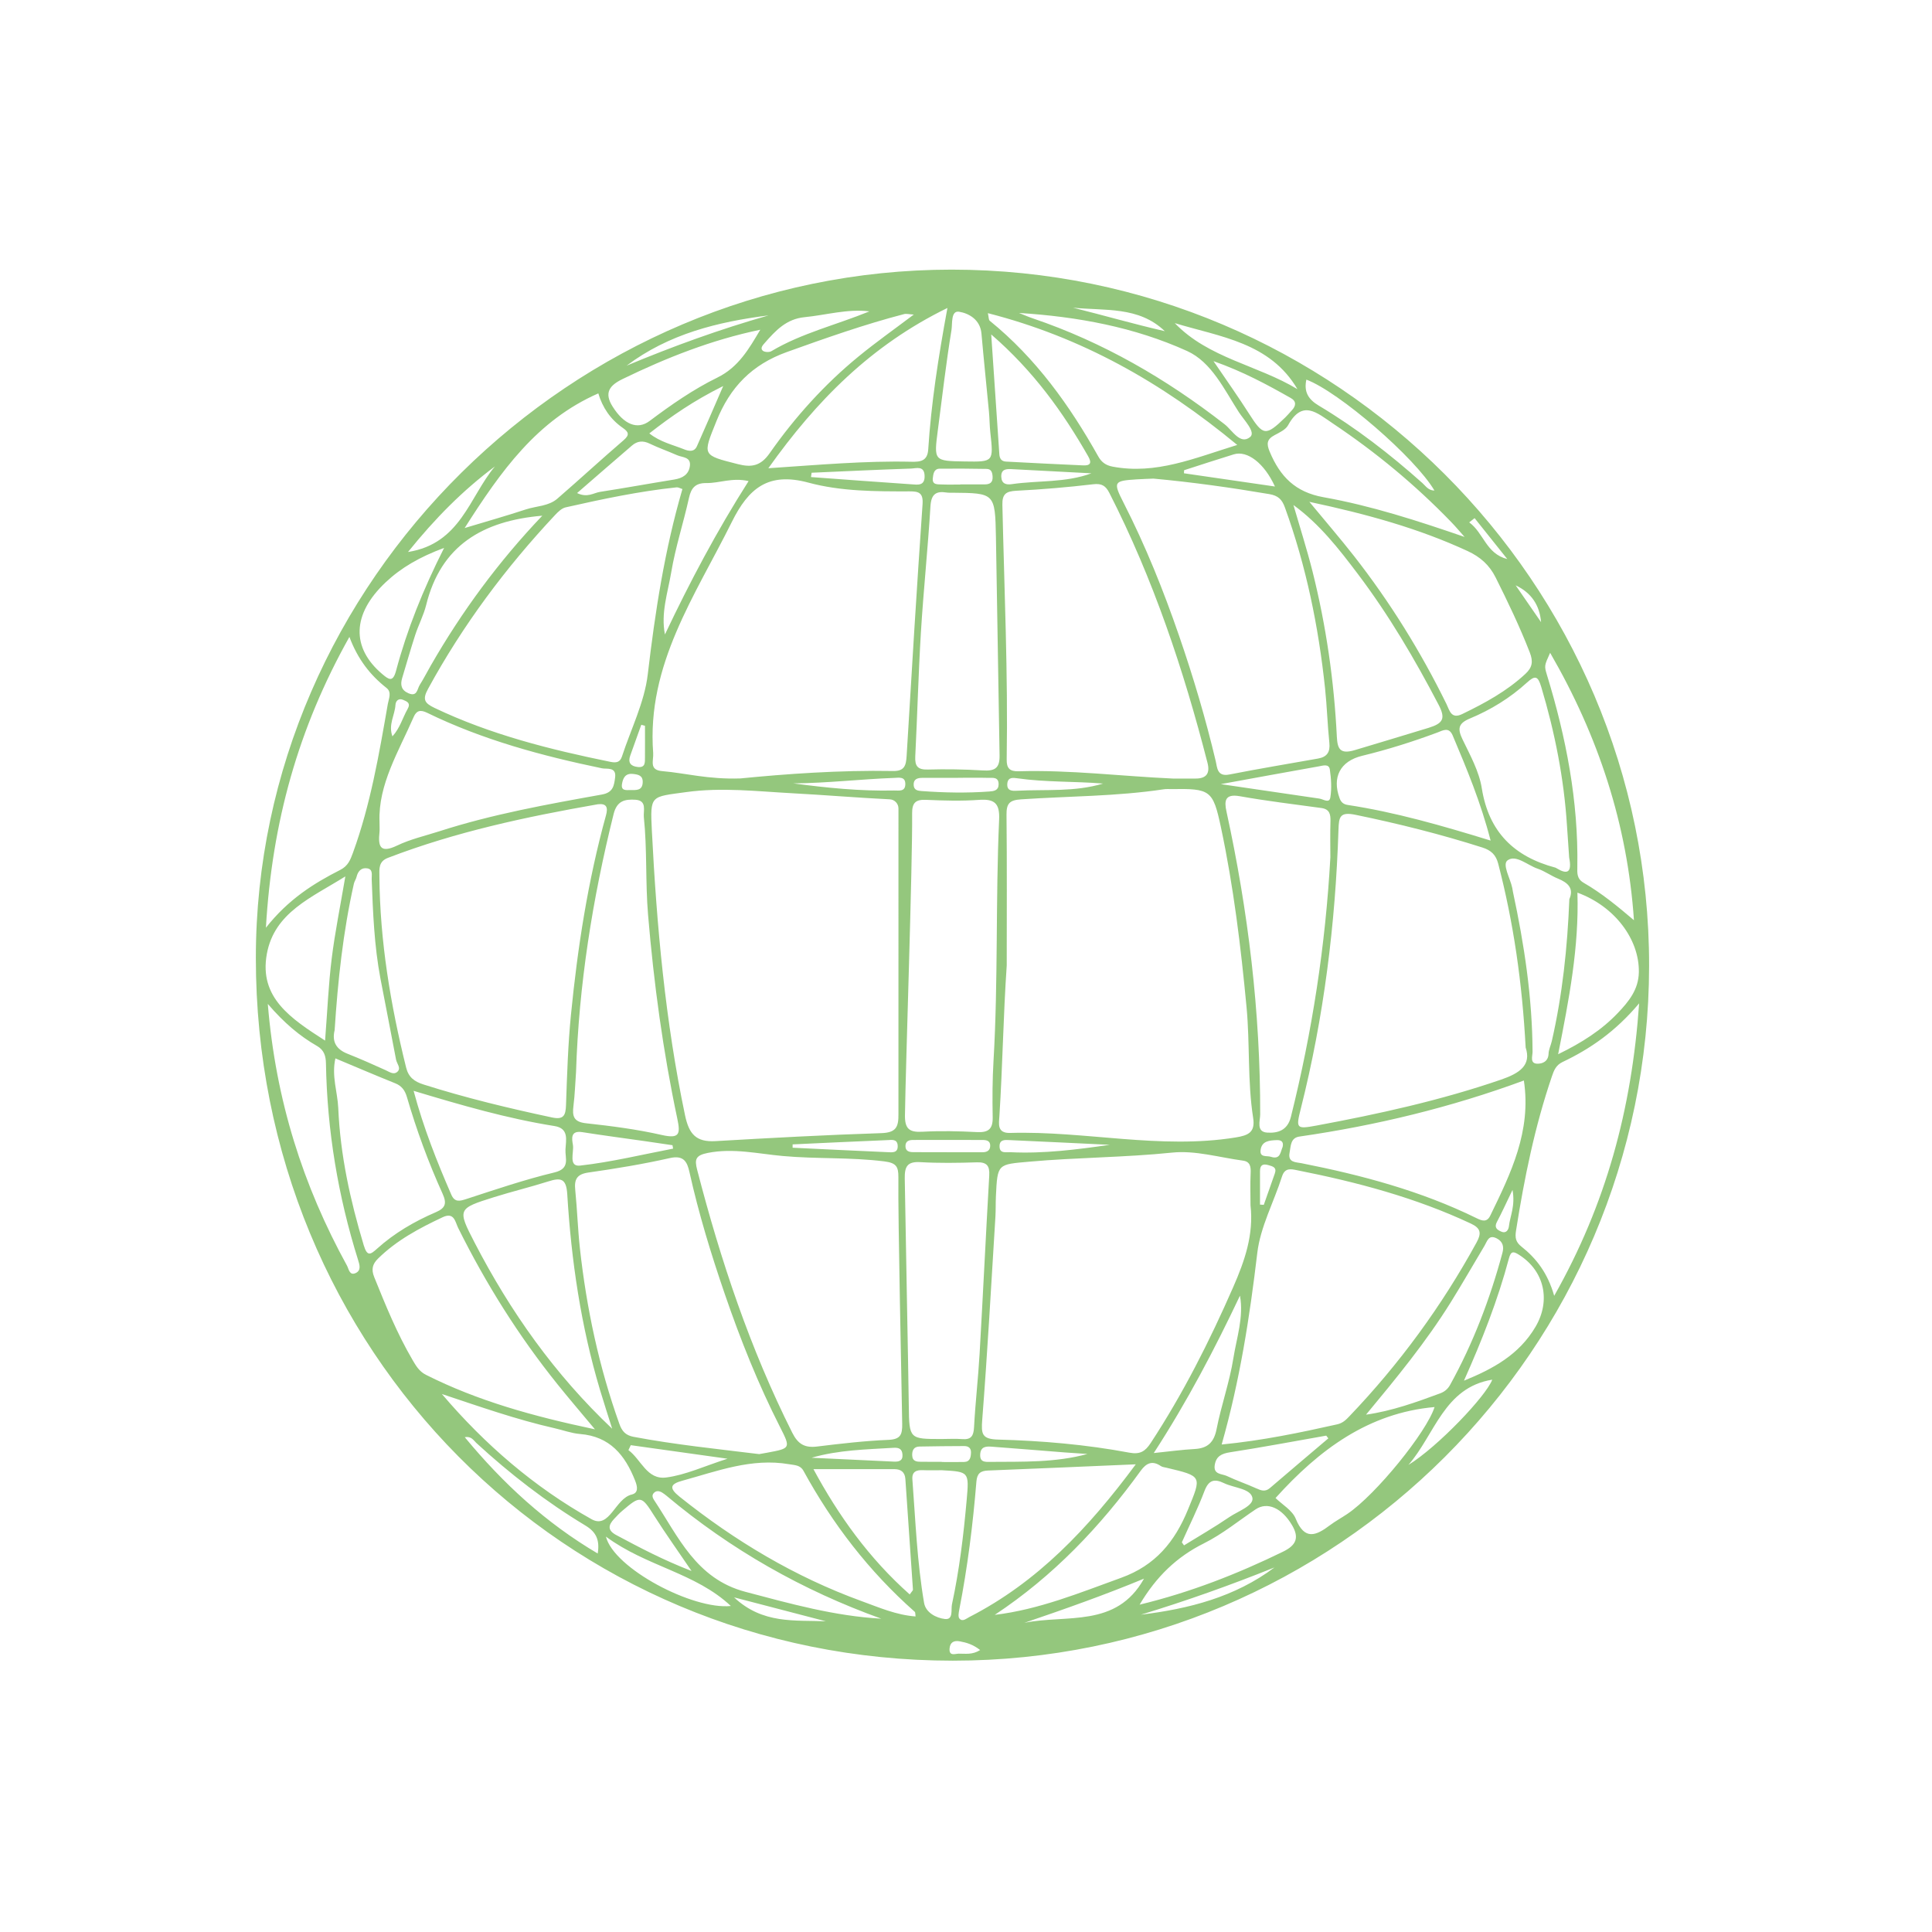 <svg xmlns="http://www.w3.org/2000/svg" xmlns:xlink="http://www.w3.org/1999/xlink" width="500" zoomAndPan="magnify" viewBox="0 0 375 375" height="500" preserveAspectRatio="xMidYMid meet" version="1.0"><defs><filter x="0%" y="0%" width="100%" height="100%" id="d580d157da"><feColorMatrix values="0 0 0 0 1 0 0 0 0 1 0 0 0 0 1 0 0 0 1 0" color-interpolation-filters="sRGB"/></filter><mask id="847017955f"><g filter="url(#d580d157da)"><rect x="-37.5" width="450" fill="#000000" y="-37.5" height="450" fill-opacity="0.627"/></g></mask><clipPath id="7c5040d31c"><path d="M 0.516 0.336 L 271.16 0.336 L 271.16 270.336 L 0.516 270.336 Z M 0.516 0.336 " clip-rule="nonzero"/></clipPath><clipPath id="5f0a14920d"><rect x="0" width="272" y="0" height="271"/></clipPath></defs><g mask="url(#847017955f)"><g transform="matrix(1, 0, 0, 1, 49, 52)"><g clip-path="url(#5f0a14920d)"><g clip-path="url(#7c5040d31c)"><path fill="#55a630" d="M 135.699 0.336 C 61.977 0.336 0.688 60.957 0.66 133.902 C 0.633 210.055 60.398 270.332 135.938 270.336 C 210.438 270.344 271.004 209.906 271.09 135.477 C 271.176 61.113 210.285 0.34 135.699 0.336 Z M 244.656 121.082 C 244.605 120.844 244.582 120.602 244.531 120.363 C 244.156 118.496 242.508 115.77 243.633 114.977 C 245.262 113.828 247.48 115.945 249.457 116.613 C 250.824 117.078 252.035 117.98 253.375 118.527 C 255.316 119.32 256.543 120.406 255.609 122.527 C 255.234 131.914 254.27 141.07 252.203 150.086 C 252.016 150.906 251.602 151.711 251.574 152.535 C 251.52 154.039 250.379 154.488 249.387 154.465 C 247.895 154.426 248.469 152.973 248.469 152.168 C 248.422 141.652 246.859 131.328 244.656 121.082 Z M 72.98 229.469 C 73.133 229.148 73.285 228.828 73.434 228.508 C 79.371 229.34 85.305 230.168 92.207 231.137 C 87.66 232.59 84.055 234.301 80.293 234.781 C 76.562 235.258 75.441 231.273 72.98 229.469 Z M 78.035 242.289 C 80.168 245.652 82.492 248.895 85.227 252.926 C 79.574 250.734 75.094 248.344 70.605 245.949 C 68.871 245.023 69.074 244.016 70.199 242.82 C 70.699 242.289 71.195 241.75 71.75 241.277 C 75.371 238.188 75.484 238.266 78.035 242.289 Z M 73.953 226.883 C 72.41 226.59 71.715 225.77 71.223 224.387 C 67.27 213.332 64.84 201.938 63.559 190.297 C 63.145 186.543 63.039 182.758 62.656 179.004 C 62.445 176.965 62.914 175.918 65.191 175.59 C 70.488 174.832 75.785 173.965 81 172.785 C 83.711 172.172 84.379 173.492 84.828 175.523 C 86.613 183.555 89.016 191.41 91.684 199.18 C 94.719 208.016 98.176 216.684 102.422 225.023 C 104.492 229.09 104.434 229.121 100.02 229.945 C 99.422 230.059 98.82 230.16 98.355 230.242 C 90.109 229.227 81.988 228.402 73.953 226.883 Z M 23.145 118.637 C 23.387 125.094 23.637 131.551 24.84 137.922 C 25.836 143.176 26.891 148.422 27.875 153.676 C 28.02 154.461 28.926 155.328 28.117 156.043 C 27.398 156.68 26.57 156.047 25.793 155.695 C 23.363 154.594 20.922 153.512 18.441 152.527 C 16.297 151.676 15.395 150.23 15.953 147.953 C 16.57 138.41 17.582 128.906 19.684 119.547 C 19.785 119.078 20.102 118.66 20.211 118.191 C 20.477 117.09 21.137 116.375 22.262 116.543 C 23.461 116.723 23.113 117.871 23.145 118.637 Z M 24.664 107.461 C 24.398 100.301 28.359 93.887 31.301 87.148 C 31.844 85.906 32.605 85.719 33.906 86.352 C 44.691 91.613 56.172 94.703 67.867 97.133 C 68.762 97.316 70.668 96.797 70.395 98.898 C 70.188 100.473 70.031 101.824 67.832 102.219 C 57.227 104.121 46.613 106.023 36.32 109.336 C 33.555 110.227 30.668 110.875 28.07 112.125 C 24.766 113.707 24.363 112.266 24.66 109.52 C 24.711 109.039 24.664 108.543 24.664 107.461 Z M 198.465 42.43 C 192.453 41.555 186.629 40.711 180.805 39.863 C 180.816 39.664 180.824 39.469 180.836 39.27 C 184.047 38.238 187.25 37.176 190.477 36.188 C 193.105 35.383 196.398 37.902 198.465 42.43 Z M 193.406 28.246 C 191.352 25.023 189.129 21.906 186.539 18.098 C 192.277 20.121 196.934 22.648 201.547 25.262 C 202.672 25.898 202.566 26.785 201.73 27.66 C 201.309 28.102 200.93 28.582 200.492 29.004 C 196.66 32.715 196.195 32.621 193.406 28.246 Z M 197.387 43.91 C 199.129 44.207 199.848 44.977 200.402 46.504 C 204.527 57.879 206.93 69.629 208.195 81.629 C 208.566 85.137 208.664 88.672 209.027 92.18 C 209.215 93.98 208.578 94.926 206.832 95.234 C 201.082 96.25 195.32 97.215 189.59 98.336 C 187.227 98.801 187.258 96.949 186.977 95.754 C 185.031 87.52 182.621 79.422 179.867 71.43 C 176.832 62.617 173.363 53.977 169.121 45.656 C 167.008 41.508 167.145 41.332 171.656 41.043 C 172.75 40.973 173.848 40.945 174.883 40.898 C 182.473 41.594 189.941 42.645 197.387 43.91 Z M 228.312 89.266 C 223.551 90.738 218.766 92.137 214 93.586 C 211.086 94.469 210.598 93.336 210.48 90.98 C 209.941 80.133 208.398 69.422 205.754 58.891 C 204.664 54.562 203.297 50.309 202.055 46.023 C 207.145 49.734 210.863 54.523 214.52 59.359 C 220.566 67.352 225.617 75.953 230.25 84.828 C 231.637 87.488 231.07 88.41 228.312 89.266 Z M 232.977 90.781 C 235.695 97.227 238.402 103.676 240.328 111.156 C 230.711 108.195 221.781 105.637 212.574 104.238 C 211.773 104.113 211.297 103.715 211.016 102.938 C 209.52 98.863 211.125 95.742 215.387 94.703 C 220.352 93.492 225.207 91.969 229.992 90.184 C 231.082 89.773 232.234 89.023 232.977 90.781 Z M 209.223 114.406 C 208.285 131.465 205.695 148.238 201.559 164.797 C 200.891 167.461 198.949 167.969 196.957 167.836 C 194.777 167.691 195.598 165.551 195.602 164.297 C 195.641 144.445 193.281 124.871 189.055 105.5 C 188.609 103.457 188.738 102.027 191.652 102.547 C 196.898 103.484 202.195 104.109 207.477 104.836 C 209.109 105.059 209.285 106.098 209.242 107.469 C 209.168 109.777 209.223 112.094 209.223 114.406 Z M 197.688 172.535 C 196.879 172.27 195.449 172.746 195.688 171.164 C 195.945 169.449 197.406 169.359 198.758 169.297 C 199.59 169.258 200.207 169.52 199.961 170.613 C 199.52 171.562 199.555 173.145 197.688 172.535 Z M 198.434 175.797 C 197.711 177.812 197.012 179.84 196.301 181.859 C 196.059 181.844 195.812 181.828 195.566 181.812 C 195.566 179.645 195.57 177.473 195.566 175.305 C 195.566 174.172 196.086 173.828 197.18 174.145 C 198.051 174.398 198.875 174.57 198.434 175.797 Z M 147.082 167.902 C 144.488 167.977 144.887 166.125 144.984 164.617 C 145.605 154.883 145.738 145.133 146.406 135.383 C 146.406 125.637 146.465 115.887 146.363 106.141 C 146.344 103.973 146.922 103.305 149.195 103.152 C 158.438 102.527 167.73 102.586 176.918 101.195 C 177.398 101.121 177.895 101.168 178.383 101.16 C 185.934 101.051 186.441 101.336 187.988 108.609 C 190.434 120.117 191.848 131.762 192.953 143.48 C 193.629 150.645 193.121 157.859 194.234 164.973 C 194.676 167.773 193.312 168.383 190.828 168.781 C 176.176 171.145 161.672 167.48 147.082 167.902 Z M 166.414 170.207 C 159.984 171.133 153.586 171.957 147.121 171.641 C 146.242 171.598 144.965 171.992 145.012 170.406 C 145.047 169.156 146.086 169.254 146.898 169.289 C 153.406 169.578 159.906 169.898 166.414 170.207 Z M 143.68 164.879 C 143.723 167.137 142.852 167.855 140.633 167.738 C 137.102 167.555 133.547 167.477 130.02 167.672 C 127.48 167.812 126.613 167.086 126.652 164.453 C 126.793 154.695 128.137 115.676 128.043 105.914 C 128.02 103.816 128.715 103.156 130.773 103.25 C 134.188 103.398 137.625 103.5 141.027 103.254 C 144.051 103.035 145.07 103.938 144.93 107.074 C 144.23 122.672 144.758 138.305 143.84 153.902 C 143.625 157.555 143.609 161.223 143.68 164.879 Z M 122.039 167.941 C 111.312 168.285 100.59 168.871 89.871 169.492 C 86.121 169.707 84.738 168.148 83.965 164.473 C 80.133 146.227 78.465 127.754 77.523 109.188 C 77.176 102.258 77.301 102.703 84.125 101.754 C 91.133 100.777 97.988 101.613 104.906 101.977 C 110.691 102.281 117.695 102.859 123.695 103.148 C 124.645 103.191 125.391 103.977 125.391 104.926 L 125.387 164.227 C 125.422 166.789 124.91 167.848 122.039 167.941 Z M 123.234 171.633 C 117.102 171.371 110.973 171.062 104.844 170.77 C 104.844 170.555 104.848 170.34 104.848 170.125 C 110.996 169.84 117.148 169.543 123.301 169.293 C 124.074 169.262 125.141 169.043 125.238 170.312 C 125.355 171.863 124.141 171.672 123.234 171.633 Z M 62.203 170.223 C 61.996 169.012 61.699 167.387 64.02 167.75 C 68.07 168.387 72.137 168.922 76.199 169.5 C 77.977 169.758 79.754 170.023 81.531 170.285 C 81.57 170.508 81.609 170.73 81.648 170.949 C 75.645 172.098 69.676 173.555 63.617 174.238 C 61.258 174.504 62.445 171.66 62.203 170.223 Z M 79.445 168.297 C 74.613 167.195 69.656 166.562 64.719 166.02 C 62.309 165.754 62.059 164.609 62.309 162.645 C 62.582 160.473 62.648 158.27 62.809 156.082 C 63.348 139.117 66.008 122.465 70.102 106.008 C 70.746 103.406 72.312 103.105 74.328 103.23 C 76.645 103.375 75.844 105.398 75.969 106.602 C 76.629 112.895 76.254 119.227 76.789 125.566 C 77.906 138.879 79.691 152.062 82.461 165.113 C 83.098 168.109 82.918 169.086 79.445 168.297 Z M 74.762 96.871 C 73.367 96.707 72.852 96 73.336 94.645 C 74.051 92.656 74.762 90.668 75.473 88.68 C 75.715 88.746 75.953 88.809 76.191 88.875 C 76.191 90.914 76.207 92.953 76.188 94.996 C 76.176 95.945 76.316 97.055 74.762 96.871 Z M 73.844 98.219 C 74.898 98.328 75.793 98.516 75.75 99.84 C 75.695 101.5 74.48 101.348 73.387 101.348 C 72.566 101.348 71.496 101.551 71.73 100.164 C 71.922 99.035 72.359 98.066 73.844 98.219 Z M 124.559 101.434 C 118.004 101.582 111.492 100.926 104.98 100.055 C 111.559 100.004 118.066 99.23 124.605 98.988 C 125.492 98.957 126.75 98.68 126.723 100.223 C 126.691 101.73 125.461 101.414 124.559 101.434 Z M 141.727 171.648 C 139.414 171.656 137.105 171.652 134.793 171.652 C 134.793 171.648 134.793 171.641 134.793 171.637 C 132.602 171.637 130.414 171.652 128.223 171.629 C 127.461 171.621 126.746 171.445 126.75 170.449 C 126.754 169.465 127.465 169.27 128.227 169.266 C 132.727 169.25 137.227 169.254 141.73 169.27 C 142.488 169.27 143.234 169.43 143.199 170.426 C 143.168 171.34 142.543 171.648 141.727 171.648 Z M 143.012 176.156 C 142.352 187.707 141.801 199.262 141.137 210.812 C 140.863 215.551 140.312 220.273 140.062 225.012 C 139.973 226.699 139.52 227.477 137.742 227.328 C 136.41 227.223 135.059 227.312 133.719 227.312 C 127.551 227.312 127.477 227.312 127.398 220.98 C 127.312 213.914 126.723 184.426 126.613 176.75 C 126.582 174.5 127.047 173.422 129.602 173.57 C 133.25 173.781 136.922 173.727 140.578 173.609 C 142.543 173.543 143.117 174.277 143.012 176.156 Z M 129.98 98.984 C 132.293 98.973 134.605 98.98 136.918 98.98 C 136.918 98.977 136.918 98.973 136.918 98.969 C 138.863 98.969 140.812 98.934 142.758 98.98 C 143.66 99.004 144.867 98.734 144.828 100.277 C 144.801 101.438 143.914 101.562 143.035 101.629 C 138.656 101.949 134.281 101.863 129.906 101.543 C 129.176 101.488 128.406 101.395 128.344 100.41 C 128.27 99.242 129.043 98.992 129.98 98.984 Z M 146.52 100.066 C 146.645 98.793 147.691 98.957 148.465 99.066 C 153.996 99.855 159.582 99.633 165.109 100.09 C 159.598 101.746 153.996 101.203 148.457 101.48 C 147.5 101.531 146.379 101.566 146.52 100.066 Z M 209.219 102.773 C 209.02 104.016 207.863 103.121 207.105 103.008 C 201.02 102.105 194.934 101.219 187.957 100.199 C 194.879 98.938 200.926 97.82 206.98 96.75 C 207.746 96.617 208.949 96.184 209.121 97.363 C 209.379 99.145 209.504 101.016 209.219 102.773 Z M 185.379 96.09 C 185.895 98.086 185.172 99.129 183.055 99.117 C 181.59 99.109 180.125 99.117 178.66 99.117 C 168.676 98.668 158.73 97.41 148.715 97.703 C 146.969 97.754 146.367 97.117 146.398 95.383 C 146.668 78.914 145.934 62.461 145.562 46.004 C 145.512 43.891 146.266 43.355 148.277 43.254 C 153.266 43 158.25 42.578 163.207 41.992 C 164.867 41.797 165.625 42.312 166.316 43.66 C 174.836 60.352 180.742 77.988 185.379 96.09 Z M 147.363 41.977 C 146.297 42.133 145.402 41.906 145.348 40.539 C 145.293 39.098 146.27 39.004 147.297 39.055 C 152.48 39.316 157.66 39.598 162.84 39.871 C 157.801 41.734 152.504 41.223 147.363 41.977 Z M 161.25 38.332 C 156.258 38.121 151.27 37.848 146.277 37.594 C 145.387 37.551 145.031 37.027 144.973 36.18 C 144.473 28.691 143.957 21.199 143.395 12.914 C 151.621 20.035 157.305 27.988 162.215 36.57 C 162.996 37.934 162.559 38.387 161.25 38.332 Z M 142.125 42.02 C 140.547 42.02 138.973 42.02 137.395 42.02 C 137.395 42.027 137.395 42.035 137.395 42.047 C 136.18 42.047 134.969 42.082 133.758 42.031 C 132.953 41.996 131.906 42.141 132.059 40.797 C 132.156 39.953 132.281 38.98 133.414 38.969 C 136.445 38.938 139.477 38.965 142.508 39.016 C 143.438 39.031 143.617 39.734 143.664 40.531 C 143.73 41.664 143.121 42.02 142.125 42.02 Z M 134.742 43.598 C 135.102 43.656 135.473 43.633 135.84 43.637 C 144.07 43.707 144.145 43.703 144.309 52.195 C 144.434 58.66 144.879 86.961 145.016 94.641 C 145.066 97.242 143.961 97.676 141.715 97.539 C 138.184 97.328 134.637 97.266 131.102 97.367 C 129.109 97.426 128.559 96.695 128.652 94.82 C 129.059 86.785 129.258 78.738 129.75 70.707 C 130.25 62.559 131.102 54.434 131.598 46.285 C 131.742 43.965 132.629 43.262 134.742 43.598 Z M 127.93 42.004 C 121.422 41.57 114.918 41.07 108.414 40.598 C 108.453 40.316 108.496 40.039 108.535 39.758 C 114.961 39.477 121.387 39.164 127.812 38.949 C 128.848 38.914 130.418 38.316 130.465 40.387 C 130.512 42.375 129.066 42.078 127.93 42.004 Z M 127.566 43.375 C 129.246 43.371 130.223 43.598 130.07 45.816 C 128.945 62.105 127.949 78.406 126.977 94.703 C 126.867 96.523 126.602 97.691 124.359 97.652 C 113.859 97.461 103.398 98.234 94.691 99.094 C 88.402 99.301 84.012 98.051 79.523 97.672 C 76.918 97.453 77.895 95.637 77.781 94.148 C 76.484 77.016 85.949 63.613 93.043 49.32 C 96.289 42.781 100.098 39.566 107.922 41.68 C 114.234 43.387 120.965 43.391 127.566 43.375 Z M 80.066 71.148 C 79.234 67.004 80.625 63.027 81.289 59.062 C 82.105 54.203 83.664 49.469 84.73 44.641 C 85.168 42.656 86.016 41.734 88.129 41.762 C 90.66 41.789 93.133 40.652 96.301 41.379 C 90.066 51.172 84.879 61.004 80.066 71.148 Z M 86.277 34.602 C 85.75 35.789 84.699 35.582 83.777 35.211 C 81.555 34.316 79.148 33.801 77.035 32.121 C 81.309 28.781 85.641 25.777 91.375 22.93 C 89.398 27.473 87.867 31.047 86.277 34.602 Z M 77.059 34.09 C 78.805 34.934 80.652 35.57 82.43 36.359 C 83.445 36.809 85.137 36.652 84.906 38.445 C 84.691 40.105 83.484 40.816 81.883 41.074 C 77.086 41.848 72.305 42.723 67.5 43.465 C 66.219 43.66 65.039 44.676 63.012 43.703 C 66.742 40.469 70.199 37.453 73.68 34.469 C 74.691 33.602 75.785 33.477 77.059 34.09 Z M 82.332 42.594 C 82.652 42.559 83.004 42.785 83.457 42.926 C 80.004 54.73 78.16 66.75 76.73 78.898 C 76.09 84.332 73.453 89.527 71.723 94.832 C 71.336 96.016 70.578 96.098 69.43 95.863 C 57.723 93.473 46.188 90.578 35.328 85.398 C 33.348 84.453 32.984 83.727 34.09 81.699 C 40.824 69.348 49.156 58.188 58.758 47.945 C 59.328 47.34 60.043 46.645 60.801 46.477 C 67.918 44.871 75.059 43.355 82.332 42.594 Z M 34.629 77.156 C 33.906 78.414 33.246 79.715 32.473 80.941 C 31.973 81.727 31.996 83.297 30.293 82.566 C 28.875 81.961 28.664 80.922 29.066 79.59 C 29.91 76.809 30.695 74.004 31.598 71.238 C 32.234 69.281 33.227 67.418 33.719 65.43 C 36.562 53.898 44.668 49.086 56.258 48.098 C 47.711 57.074 40.629 66.719 34.629 77.156 Z M 29.242 83.84 C 29.969 84.148 30.789 84.441 30.113 85.621 C 29.145 87.324 28.652 89.297 27.172 90.926 C 26.328 88.645 27.648 86.797 27.758 84.832 C 27.801 84.059 28.352 83.457 29.242 83.84 Z M 24.641 118.09 C 24.629 116.621 24.461 115.215 26.293 114.512 C 39.445 109.457 53.145 106.535 67.031 104.109 C 68.73 103.906 69.055 104.691 68.617 106.27 C 65.113 118.957 63.109 131.914 61.82 144.98 C 61.246 150.793 61.066 156.645 60.863 162.484 C 60.793 164.473 60.426 165.387 58.145 164.898 C 49.738 163.105 41.395 161.102 33.199 158.496 C 31.426 157.93 30.297 157.105 29.824 155.195 C 26.801 143.004 24.742 130.688 24.641 118.09 Z M 58.613 166.562 C 61.477 167.016 60.855 169.281 60.758 171.09 C 60.66 172.785 61.75 174.82 58.617 175.57 C 52.844 176.957 47.191 178.879 41.535 180.723 C 40.172 181.168 39.25 181.387 38.59 179.863 C 35.805 173.445 33.215 166.961 31.281 159.73 C 40.57 162.527 49.457 165.109 58.613 166.562 Z M 46.91 180.363 C 50.383 179.273 53.93 178.418 57.398 177.32 C 59.816 176.555 60.914 176.672 61.105 179.805 C 61.887 192.672 63.754 205.391 67.461 217.785 C 68.215 220.305 69.035 222.805 69.824 225.316 C 58.629 214.73 50.047 202.562 43.137 189.219 C 39.746 182.668 39.812 182.59 46.91 180.363 Z M 86.312 175.031 C 85.793 173.023 86.016 172.25 88.375 171.781 C 93.324 170.797 98.145 171.949 102.926 172.379 C 109.488 172.977 116.078 172.598 122.625 173.422 C 124.93 173.711 125.398 174.414 125.375 176.5 C 125.277 184.539 126.004 216.453 126.117 224.367 C 126.148 226.441 125.816 227.379 123.422 227.477 C 118.805 227.672 114.195 228.207 109.602 228.77 C 107.223 229.062 105.906 228.332 104.785 226.105 C 96.598 209.805 90.863 192.637 86.312 175.031 Z M 124.445 229.016 C 125.469 228.953 126.102 229.23 126.172 230.344 C 126.254 231.578 125.43 231.738 124.512 231.699 C 119.184 231.461 113.852 231.199 108.523 230.949 C 113.789 229.422 119.129 229.344 124.445 229.016 Z M 124.594 233.16 C 125.871 233.164 126.641 233.727 126.734 235.094 C 127.219 242.246 127.723 249.395 128.203 256.547 C 128.215 256.715 127.973 256.902 127.578 257.48 C 119.656 250.457 113.703 242.098 108.887 233.156 C 114.207 233.156 119.398 233.152 124.594 233.16 Z M 129.453 228.773 C 132.348 228.711 135.246 228.695 138.141 228.68 C 138.984 228.676 139.512 229.078 139.469 229.988 C 139.426 230.867 139.285 231.734 138.145 231.766 C 136.695 231.805 135.246 231.773 133.801 231.773 C 133.801 231.762 133.801 231.75 133.801 231.738 C 132.473 231.738 131.145 231.746 129.816 231.734 C 128.938 231.727 128.094 231.672 128.055 230.465 C 128.027 229.477 128.402 228.797 129.453 228.773 Z M 140.52 235.574 C 140.652 233.992 141.309 233.488 142.77 233.43 C 152 233.066 161.227 232.66 171.453 232.223 C 162.191 244.723 152.34 255.102 139.145 261.867 C 138.539 262.176 137.824 262.852 137.223 262.16 C 136.934 261.828 137.082 261.02 137.191 260.453 C 138.801 252.227 139.84 243.922 140.52 235.574 Z M 141.254 230.336 C 141.324 228.715 142.445 228.723 143.57 228.805 C 148.301 229.16 153.027 229.551 157.754 229.922 C 159.195 230.031 160.633 230.117 162.074 230.215 C 155.836 231.914 149.52 231.699 143.219 231.75 C 142.258 231.758 141.188 231.855 141.254 230.336 Z M 170.191 229.957 C 161.793 228.383 153.27 227.652 144.742 227.422 C 141.586 227.336 141.438 226.359 141.648 223.605 C 142.672 210.492 143.395 197.352 144.207 184.219 C 144.289 182.883 144.242 181.535 144.305 180.199 C 144.605 173.828 144.633 174.031 150.805 173.48 C 160.027 172.656 169.293 172.668 178.523 171.719 C 183 171.254 187.68 172.664 192.262 173.277 C 193.672 173.465 193.812 174.477 193.75 175.723 C 193.645 177.789 193.723 179.863 193.723 181.938 C 194.371 187.605 192.609 192.707 190.371 197.809 C 185.773 208.309 180.641 218.5 174.344 228.094 C 173.281 229.711 172.289 230.352 170.191 229.957 Z M 191.676 199.488 C 192.434 203.66 191.027 207.648 190.395 211.641 C 189.656 216.27 188.047 220.758 187.141 225.371 C 186.633 227.961 185.422 229.113 182.863 229.254 C 180.441 229.383 178.027 229.723 174.945 230.035 C 181.484 219.961 186.758 209.871 191.676 199.488 Z M 188.609 235.891 C 190.539 236.816 193.746 236.926 194.094 238.723 C 194.395 240.27 191.289 241.32 189.617 242.461 C 186.766 244.41 183.758 246.137 180.816 247.957 C 180.676 247.762 180.539 247.562 180.398 247.363 C 181.879 244.047 183.504 240.789 184.789 237.402 C 185.609 235.238 186.719 234.98 188.609 235.891 Z M 189.141 234.492 C 188.184 234.039 186.477 234.246 186.781 232.352 C 187.059 230.641 188.117 230.137 189.793 229.879 C 196.02 228.918 202.211 227.746 208.418 226.656 C 208.559 226.832 208.695 227.008 208.832 227.184 C 205.051 230.395 201.258 233.59 197.496 236.824 C 196.574 237.617 195.785 237.312 194.84 236.887 C 192.965 236.035 191 235.379 189.141 234.492 Z M 188.125 228.379 C 191.684 215.844 193.57 203.582 195.039 191.199 C 195.637 186.133 198.258 181.312 199.84 176.344 C 200.398 174.582 201.645 174.918 202.766 175.141 C 214.363 177.441 225.738 180.449 236.496 185.496 C 238.434 186.402 238.578 187.371 237.602 189.16 C 230.852 201.484 222.637 212.727 212.926 222.887 C 212.262 223.582 211.625 224.223 210.562 224.461 C 203.34 226.074 196.109 227.602 188.125 228.379 Z M 232.613 200.734 C 234.859 197.129 236.965 193.438 239.148 189.793 C 239.672 188.918 239.93 187.566 241.504 188.367 C 242.695 188.977 242.945 189.969 242.633 191.133 C 240.223 200.086 236.953 208.703 232.449 216.828 C 232.008 217.625 231.359 218.145 230.547 218.445 C 225.898 220.164 221.242 221.855 216.145 222.586 C 222.016 215.508 227.797 208.48 232.613 200.734 Z M 242.41 187.062 C 241.594 186.715 240.961 186.273 241.559 185.16 C 242.496 183.406 243.309 181.586 244.578 178.961 C 245.145 182.102 244.109 183.996 243.883 186 C 243.809 186.637 243.402 187.484 242.41 187.062 Z M 240.266 183.938 C 239.625 185.258 238.75 185.016 237.602 184.449 C 226.82 179.152 215.324 176.094 203.598 173.773 C 202.547 173.562 200.926 173.68 201.309 171.73 C 201.559 170.449 201.457 168.859 203.219 168.605 C 218.098 166.457 232.641 162.941 246.781 157.727 C 248.273 167.547 244.254 175.738 240.266 183.938 Z M 242.363 157.551 C 230.652 161.578 218.613 164.223 206.473 166.48 C 202.582 167.203 202.523 167.008 203.488 163.18 C 207.969 145.41 210.211 127.332 210.797 109.043 C 210.875 106.516 211.086 105.527 214.141 106.16 C 222.449 107.875 230.641 109.926 238.723 112.5 C 240.473 113.055 241.363 113.969 241.797 115.629 C 244.781 127.094 246.457 138.75 247.129 151.324 C 248.273 154.766 245.945 156.32 242.363 157.551 Z M 257.176 121.262 C 264.43 123.914 269.227 130.344 269.098 136.738 C 269.031 140.074 267.156 142.375 265.043 144.598 C 261.844 147.965 258.012 150.398 253.434 152.625 C 255.543 141.988 257.516 131.801 257.176 121.262 Z M 251.879 74.711 C 261.273 90.93 266.883 108.051 268.148 126.613 C 264.957 123.902 261.875 121.359 258.406 119.359 C 257.02 118.562 257.141 117.438 257.16 116.238 C 257.375 103.492 254.98 91.156 251.27 79.031 C 250.719 77.227 250.746 77.219 251.879 74.711 Z M 255.156 108.355 C 255.293 110.543 255.453 112.727 255.574 114.453 C 256.148 117.348 255.242 117.785 253.219 116.578 C 253.113 116.516 253.012 116.438 252.895 116.406 C 244.895 114.273 239.969 109.504 238.617 101.004 C 238.098 97.73 236.367 94.602 234.891 91.547 C 233.891 89.473 233.996 88.422 236.309 87.461 C 240.355 85.777 244.105 83.477 247.359 80.508 C 248.961 79.047 249.508 79.164 250.156 81.336 C 252.801 90.172 254.578 99.148 255.156 108.355 Z M 250.121 68.762 C 248.477 66.379 246.832 63.996 245.188 61.613 C 248.219 63.043 249.84 65.453 250.121 68.762 Z M 237.219 48.57 C 239.332 51.215 241.449 53.863 243.562 56.512 C 239.426 55.465 239.016 51.469 236.176 49.395 C 236.523 49.121 236.871 48.844 237.219 48.57 Z M 241.301 60.086 C 243.688 64.855 245.988 69.648 247.926 74.629 C 248.621 76.414 248.426 77.547 247.086 78.793 C 243.473 82.16 239.211 84.469 234.812 86.598 C 232.652 87.648 232.355 85.863 231.762 84.656 C 226.758 74.465 220.805 64.863 213.809 55.918 C 211.195 52.578 208.422 49.367 205.148 45.406 C 216.336 47.793 226.359 50.562 235.891 54.973 C 238.32 56.098 240.09 57.664 241.301 60.086 Z M 232.676 49.324 C 233.578 50.254 234.41 51.254 235.273 52.219 C 226.191 49.094 217.199 46.168 207.93 44.516 C 202.367 43.527 199.465 40.465 197.453 35.691 C 196.789 34.121 196.898 33.258 198.398 32.461 C 199.355 31.949 200.547 31.402 201.02 30.535 C 203.801 25.465 206.668 28.164 209.703 30.191 C 218.039 35.762 225.711 42.117 232.676 49.324 Z M 204.566 21.684 C 210.867 24.047 225.66 36.801 229.426 43.219 C 228.219 43.195 227.719 42.324 227.094 41.766 C 220.82 36.172 214.195 31.039 206.973 26.73 C 204.883 25.484 204.062 24 204.566 21.684 Z M 202.832 23.535 C 195.102 18.859 185.59 17.539 179.023 10.719 C 187.84 13.395 197.508 14.469 202.832 23.535 Z M 177.09 12.281 C 171.062 10.902 165.195 9.195 159.266 7.723 C 165.449 8.355 172.016 7.406 177.09 12.281 Z M 181.402 16.125 C 186.176 18.289 188.609 23.586 191.445 27.98 C 192.441 29.527 194.801 31.867 193.66 32.816 C 191.73 34.414 190.191 31.516 188.703 30.355 C 177.359 21.52 165.086 14.41 151.426 9.781 C 150.531 9.48 149.668 9.094 148.789 8.746 C 160.133 9.457 171.18 11.492 181.402 16.125 Z M 191.148 34.363 C 182.809 36.934 175.371 40.16 166.961 38.574 C 165.566 38.312 164.766 37.652 164.164 36.574 C 158.594 26.641 152.035 17.504 143.102 10.254 C 142.887 10.082 142.93 9.598 142.746 8.785 C 160.887 13.426 176.441 22.191 191.148 34.363 Z M 137.152 8.508 C 139.051 8.809 141.262 10.039 141.5 12.734 C 141.945 17.805 142.48 22.863 142.957 27.93 C 143.082 29.258 143.074 30.602 143.219 31.926 C 143.852 37.66 143.863 37.656 138.289 37.57 C 132.258 37.477 132.254 37.477 133.035 31.488 C 133.887 25 134.629 18.5 135.684 12.051 C 135.883 10.84 135.535 8.246 137.152 8.508 Z M 131.168 35.242 C 131.023 37.492 129.652 37.664 127.914 37.625 C 118.887 37.418 109.902 38.234 100.137 38.883 C 109.449 25.797 120.039 15.027 134.895 7.777 C 133.117 17.426 131.742 26.285 131.168 35.242 Z M 128.363 9.055 C 124.582 11.91 121.035 14.414 117.688 17.156 C 111.031 22.602 105.301 28.961 100.383 35.977 C 98.641 38.461 96.871 38.766 94.227 38.09 C 87.219 36.309 87.363 36.445 90.062 29.738 C 92.695 23.191 96.898 18.781 103.742 16.324 C 111.258 13.625 118.762 10.973 126.488 8.965 C 126.93 8.852 127.438 9.004 128.363 9.055 Z M 107.152 9.566 C 111.352 9.156 115.469 7.91 119.754 8.438 C 113.348 11.062 106.645 12.637 100.715 16.168 C 100.301 16.414 99.375 16.363 99.043 16.062 C 98.496 15.566 99.086 14.969 99.465 14.535 C 101.551 12.16 103.625 9.914 107.152 9.566 Z M 100.176 9.219 C 90.781 11.895 81.617 15.211 72.629 18.973 C 80.82 12.805 90.312 10.469 100.176 9.219 Z M 71.875 21.555 C 80.398 17.418 89.145 13.961 98.57 12 C 96.375 15.703 94.352 19.27 90.234 21.289 C 85.57 23.574 81.262 26.574 77.086 29.711 C 74.719 31.488 72.094 30.398 69.895 26.895 C 68.207 24.207 69.324 22.793 71.875 21.555 Z M 67.133 24.355 C 67.949 27.109 69.496 29.395 71.859 31.035 C 73.012 31.836 73.277 32.387 72.027 33.457 C 67.699 37.176 63.5 41.051 59.184 44.789 C 57.465 46.277 55.105 46.203 53.051 46.883 C 49.414 48.086 45.723 49.125 41.188 50.492 C 48.242 39.41 55.215 29.594 67.133 24.355 Z M 47.055 38.543 C 42.102 44.445 40.41 53.531 30.195 55.141 C 35.461 48.609 40.848 43.164 47.055 38.543 Z M 25.875 61.008 C 28.875 58.184 32.453 56.109 37.203 54.344 C 33.059 62.559 30.008 70.215 27.871 78.203 C 27.262 80.48 26.473 79.914 25.199 78.84 C 19.156 73.734 19.297 67.188 25.875 61.008 Z M 18.82 71.625 C 20.453 75.977 22.863 79.043 26.023 81.531 C 27.09 82.371 26.453 83.629 26.277 84.637 C 24.574 94.402 22.914 104.18 19.5 113.543 C 19.016 114.867 18.566 116.074 17.035 116.852 C 11.844 119.488 6.934 122.586 2.613 128.074 C 3.805 107.609 8.863 89.363 18.82 71.625 Z M 2.793 133.16 C 4.266 125.078 11.488 122.223 18.031 118.109 C 17.047 123.91 16.012 128.973 15.379 134.082 C 14.758 139.109 14.547 144.191 14.098 149.977 C 7.477 145.711 1.246 141.652 2.793 133.16 Z M 20.023 195.105 C 18.832 195.645 18.699 194.297 18.355 193.668 C 9.816 178.129 4.523 161.602 2.98 142.863 C 6.203 146.605 9.172 149.09 12.551 151.035 C 13.922 151.824 14.242 153 14.266 154.398 C 14.492 167.418 16.602 180.133 20.504 192.555 C 20.805 193.508 21.137 194.602 20.023 195.105 Z M 21.598 189.691 C 18.98 180.988 17.047 172.172 16.656 163.086 C 16.52 159.938 15.324 156.859 16.102 153.434 C 20.164 155.133 23.934 156.75 27.738 158.277 C 29.016 158.789 29.621 159.703 29.98 160.93 C 31.848 167.348 34.148 173.617 36.906 179.699 C 37.766 181.598 37.453 182.484 35.598 183.285 C 31.441 185.074 27.551 187.336 24.172 190.383 C 22.902 191.531 22.273 191.934 21.598 189.691 Z M 31.055 211.934 C 28.062 206.816 25.84 201.348 23.629 195.867 C 23.02 194.355 23.32 193.328 24.383 192.285 C 28 188.727 32.391 186.391 36.93 184.258 C 39.176 183.203 39.355 185.184 39.926 186.332 C 45.301 197.156 51.684 207.34 59.266 216.758 C 61.383 219.395 63.586 221.961 66.477 225.43 C 54.43 222.883 43.723 219.91 33.668 214.848 C 32.352 214.184 31.719 213.066 31.055 211.934 Z M 36.77 218.578 C 44.027 220.992 51.199 223.527 58.633 225.215 C 60.289 225.59 61.922 226.203 63.598 226.34 C 69.387 226.812 72.324 230.434 74.281 235.402 C 74.777 236.648 74.902 237.781 73.637 238.082 C 70.379 238.848 69.34 244.852 65.816 242.875 C 54.719 236.668 45.129 228.398 36.77 218.578 Z M 67.016 249.535 C 56.93 243.586 48.668 235.973 41.215 226.965 C 42.516 226.719 42.93 227.598 43.457 228.078 C 50.004 234.098 57.008 239.523 64.633 244.109 C 66.688 245.348 67.445 246.879 67.016 249.535 Z M 68.609 246.254 C 76.484 252.078 85.945 253.238 92.852 259.719 C 85.504 260.504 70.16 252.43 68.609 246.254 Z M 93.484 258.047 C 99.957 259.734 105.625 261.215 111.297 262.691 C 105.316 262.434 99.055 263.285 93.484 258.047 Z M 95.688 256.973 C 86.09 254.434 82.676 246.27 77.961 239.168 C 77.684 238.746 77.496 238.266 77.863 237.836 C 78.34 237.285 78.941 237.359 79.512 237.703 C 79.824 237.891 80.117 238.113 80.398 238.348 C 92.832 248.773 106.707 256.664 122.051 262.184 C 112.996 261.684 104.379 259.27 95.688 256.973 Z M 118.242 258.777 C 105.297 254.066 93.645 247.098 82.91 238.512 C 80.773 236.801 81.121 236.039 83.461 235.398 C 90.234 233.543 96.891 230.957 104.16 232.203 C 105.262 232.395 106.328 232.344 106.957 233.492 C 112.613 243.828 119.703 253.035 128.555 260.852 C 128.691 260.973 128.641 261.301 128.707 261.75 C 124.965 261.48 121.621 260.004 118.242 258.777 Z M 134.398 262.246 C 132.723 262.051 130.691 261.023 130.363 259.113 C 129.004 251.195 128.699 243.16 128.094 235.16 C 127.98 233.664 128.844 233.301 130.145 233.359 C 131.363 233.41 132.582 233.371 133.801 233.371 C 139.113 233.668 139.117 233.668 138.625 239.211 C 138.02 245.988 137.211 252.738 135.777 259.391 C 135.551 260.438 136.098 262.445 134.398 262.246 Z M 137.086 268.973 C 136.43 268.98 135.203 269.531 135.309 268.008 C 135.398 266.762 136.152 266.367 137.309 266.586 C 138.594 266.824 139.836 267.176 141.25 268.273 C 139.699 269.246 138.352 268.953 137.086 268.973 Z M 172.398 233.492 C 173.48 231.992 174.652 231.422 176.32 232.562 C 176.609 232.758 177.012 232.793 177.363 232.875 C 184.41 234.547 184.266 234.484 181.574 241.031 C 179.023 247.242 175.285 251.832 168.645 254.238 C 160.586 257.152 152.68 260.414 144.078 261.445 C 155.461 253.91 164.551 244.332 172.398 233.492 Z M 149.828 262.992 C 157.645 260.336 165.422 257.582 173.051 254.414 C 167.688 264.039 157.992 261.324 149.828 262.992 Z M 172.449 261.41 C 181.223 258.738 189.859 255.672 198.367 252.242 C 190.68 258.008 181.762 260.27 172.449 261.41 Z M 200.043 249.176 C 191.203 253.488 182.109 257.062 172.199 259.461 C 175.438 254 179.41 250.191 184.703 247.551 C 188.254 245.781 191.398 243.195 194.715 240.965 C 196.988 239.434 199.809 240.684 201.789 244.043 C 203.223 246.477 202.59 247.93 200.043 249.176 Z M 212.5 241.863 C 211.391 242.609 210.199 243.25 209.133 244.051 C 206.43 246.094 204.219 247.027 202.5 242.781 C 201.836 241.141 199.863 240.027 198.582 238.766 C 207.023 229.391 216.656 222.234 229.445 221.109 C 227.957 225.887 218.094 238.105 212.5 241.863 Z M 224.375 232.34 C 229.504 226.453 231.293 217.309 240.645 215.793 C 239.453 218.961 230.098 228.809 224.375 232.34 Z M 249.051 205.516 C 245.848 210.977 240.742 213.711 235.152 215.992 C 238.648 208.168 241.719 200.383 243.879 192.266 C 244.277 190.77 244.785 190.887 245.852 191.562 C 250.816 194.715 252.004 200.48 249.051 205.516 Z M 246.305 189.957 C 245.188 189.074 245.043 188.238 245.262 186.852 C 246.863 176.691 248.902 166.645 252.234 156.891 C 252.613 155.781 253.004 154.746 254.293 154.133 C 259.691 151.566 264.559 148.219 269.156 142.75 C 267.711 163.363 262.734 181.734 252.668 199.516 C 251.398 195.07 249.188 192.242 246.305 189.957 Z M 246.305 189.957 " fill-opacity="1" fill-rule="nonzero"/></g></g></g></g></svg>